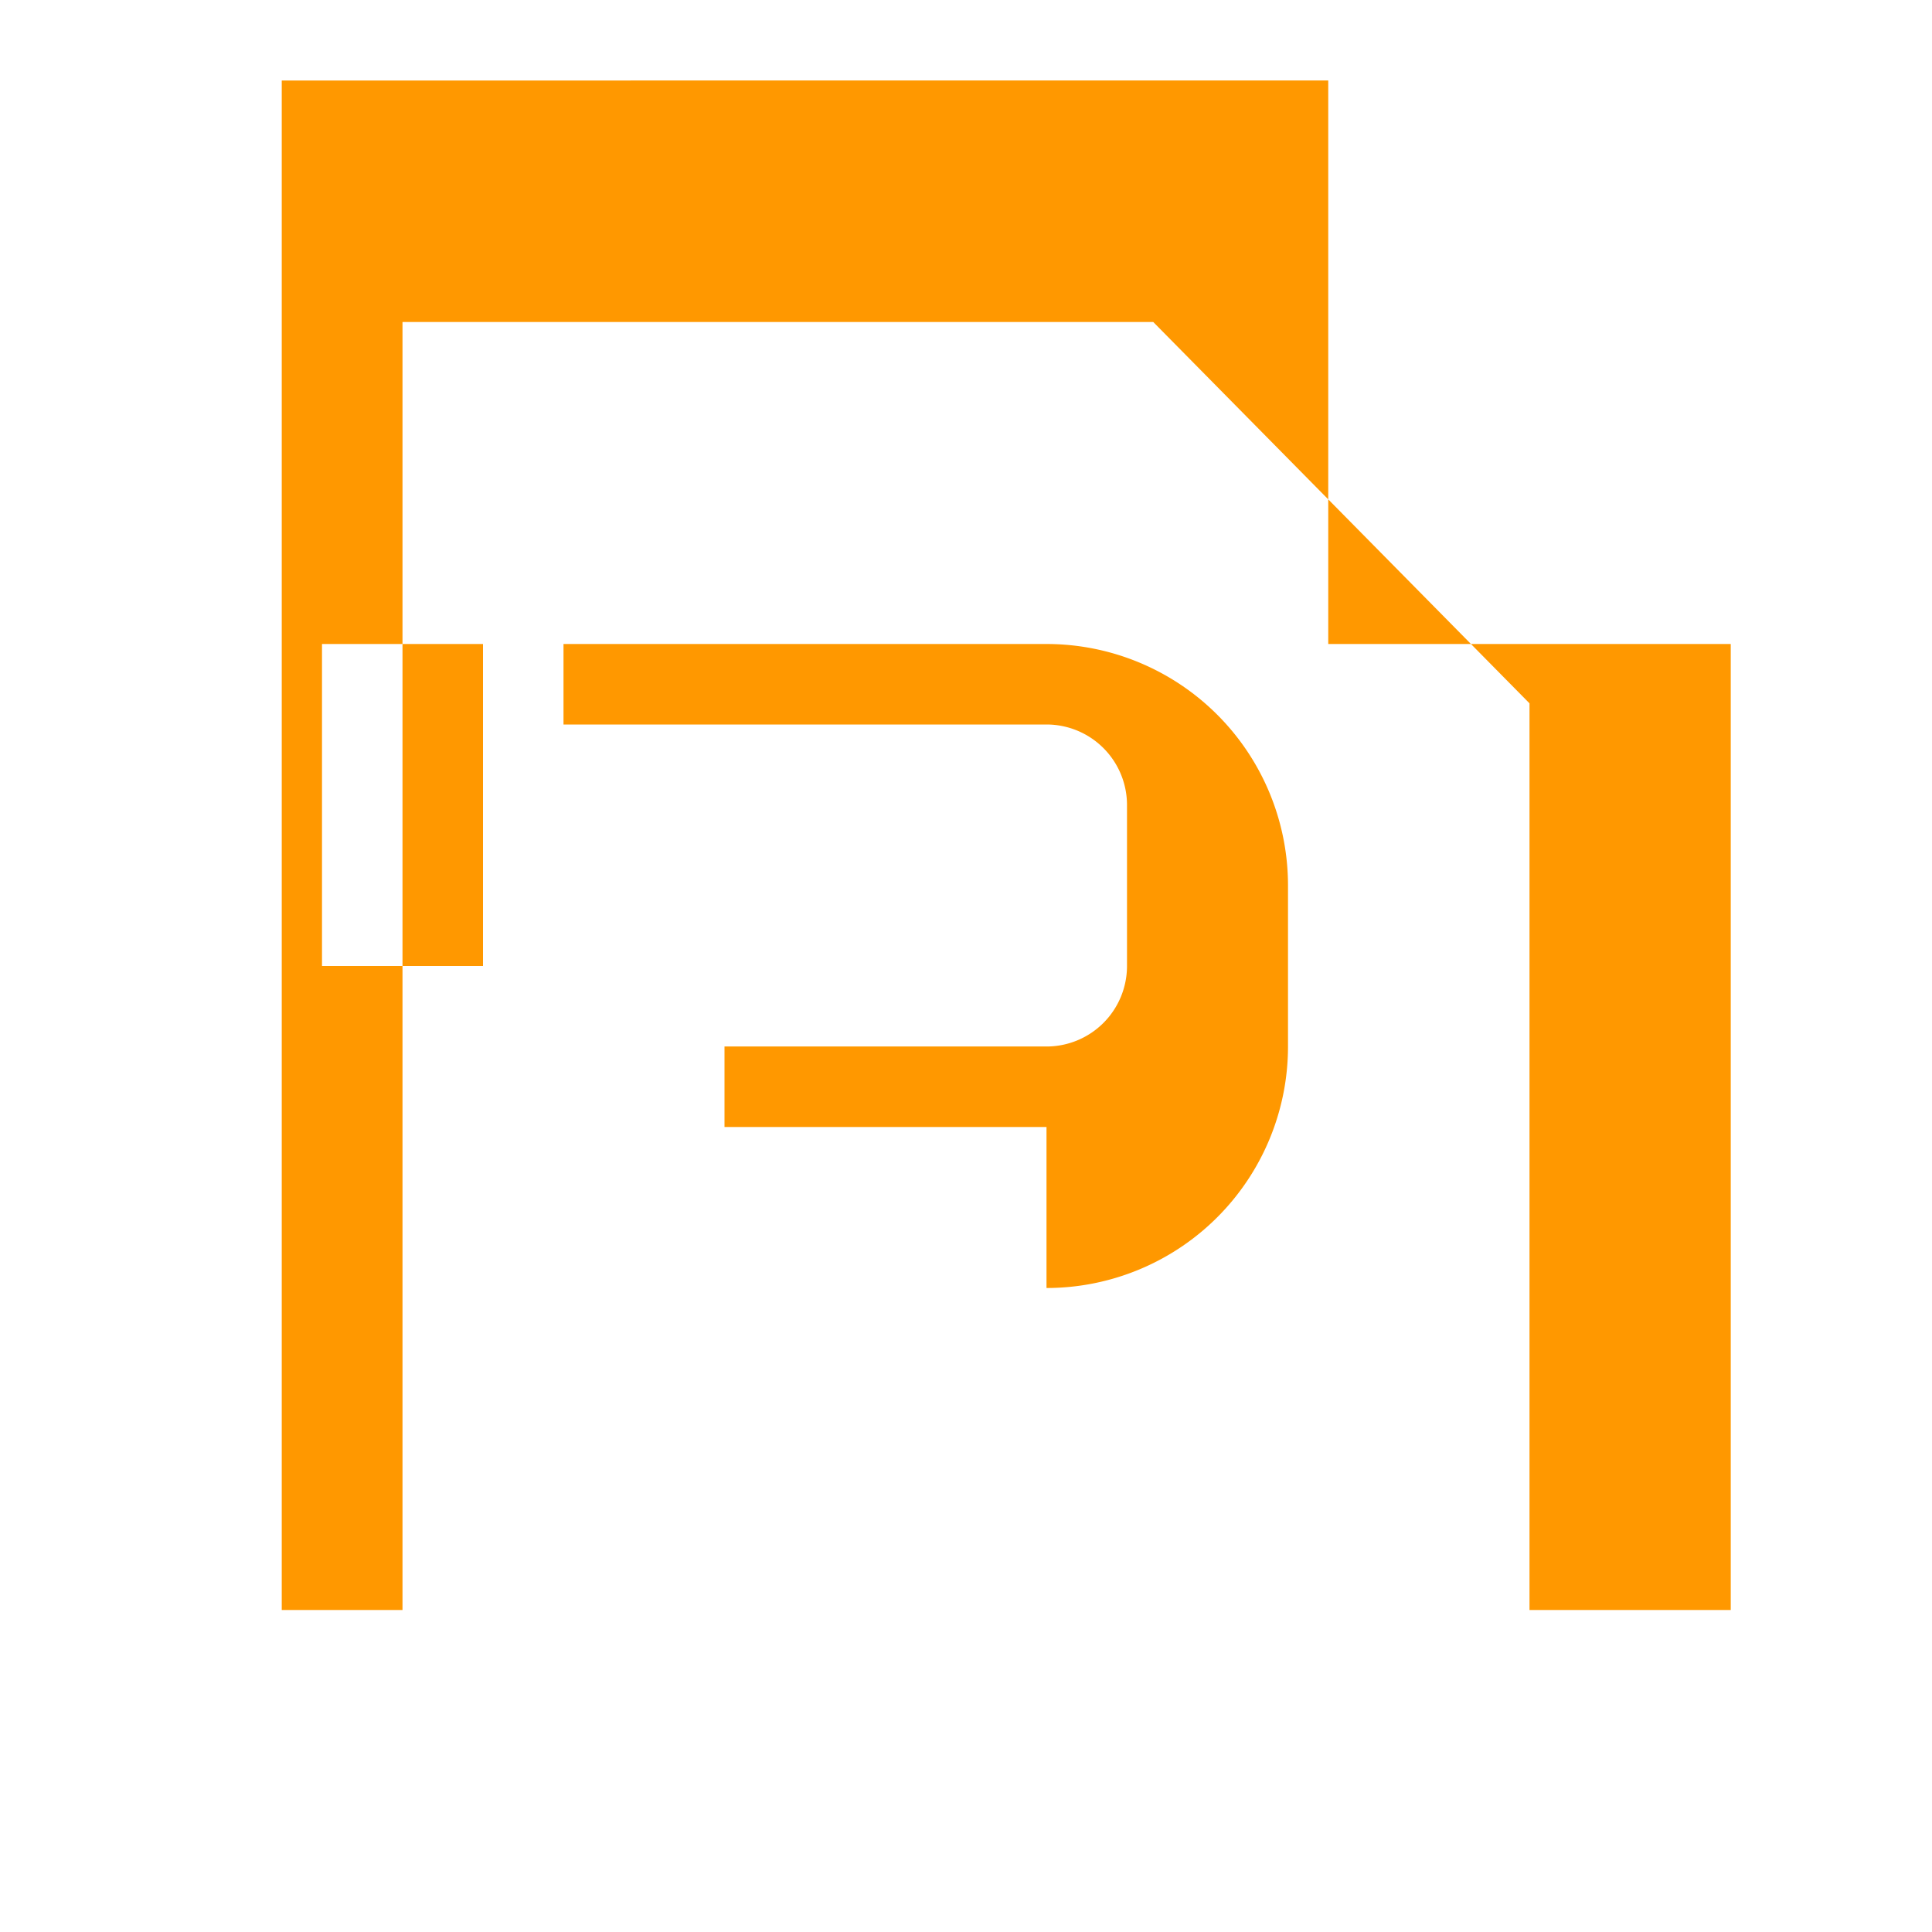 <svg xmlns="http://www.w3.org/2000/svg" viewBox="0 0 24 24" width="24" height="24"><path fill="none" d="M0 0h24v24H0z"/><path d="M13 14h-4v-1h4a1 1 0 0 0 1-1v-2a1 1 0 0 0-1-1H7V8h6a3 3 0 0 1 3 3v2a3 3 0 0 1-3 3zm-9-2V8h2v4H4zm-1 8h18.5v-12h-5v-7H3.5v19zM21 20H5V4h9.326L19 8.737V20z" fill="#FF9800"/></svg>
